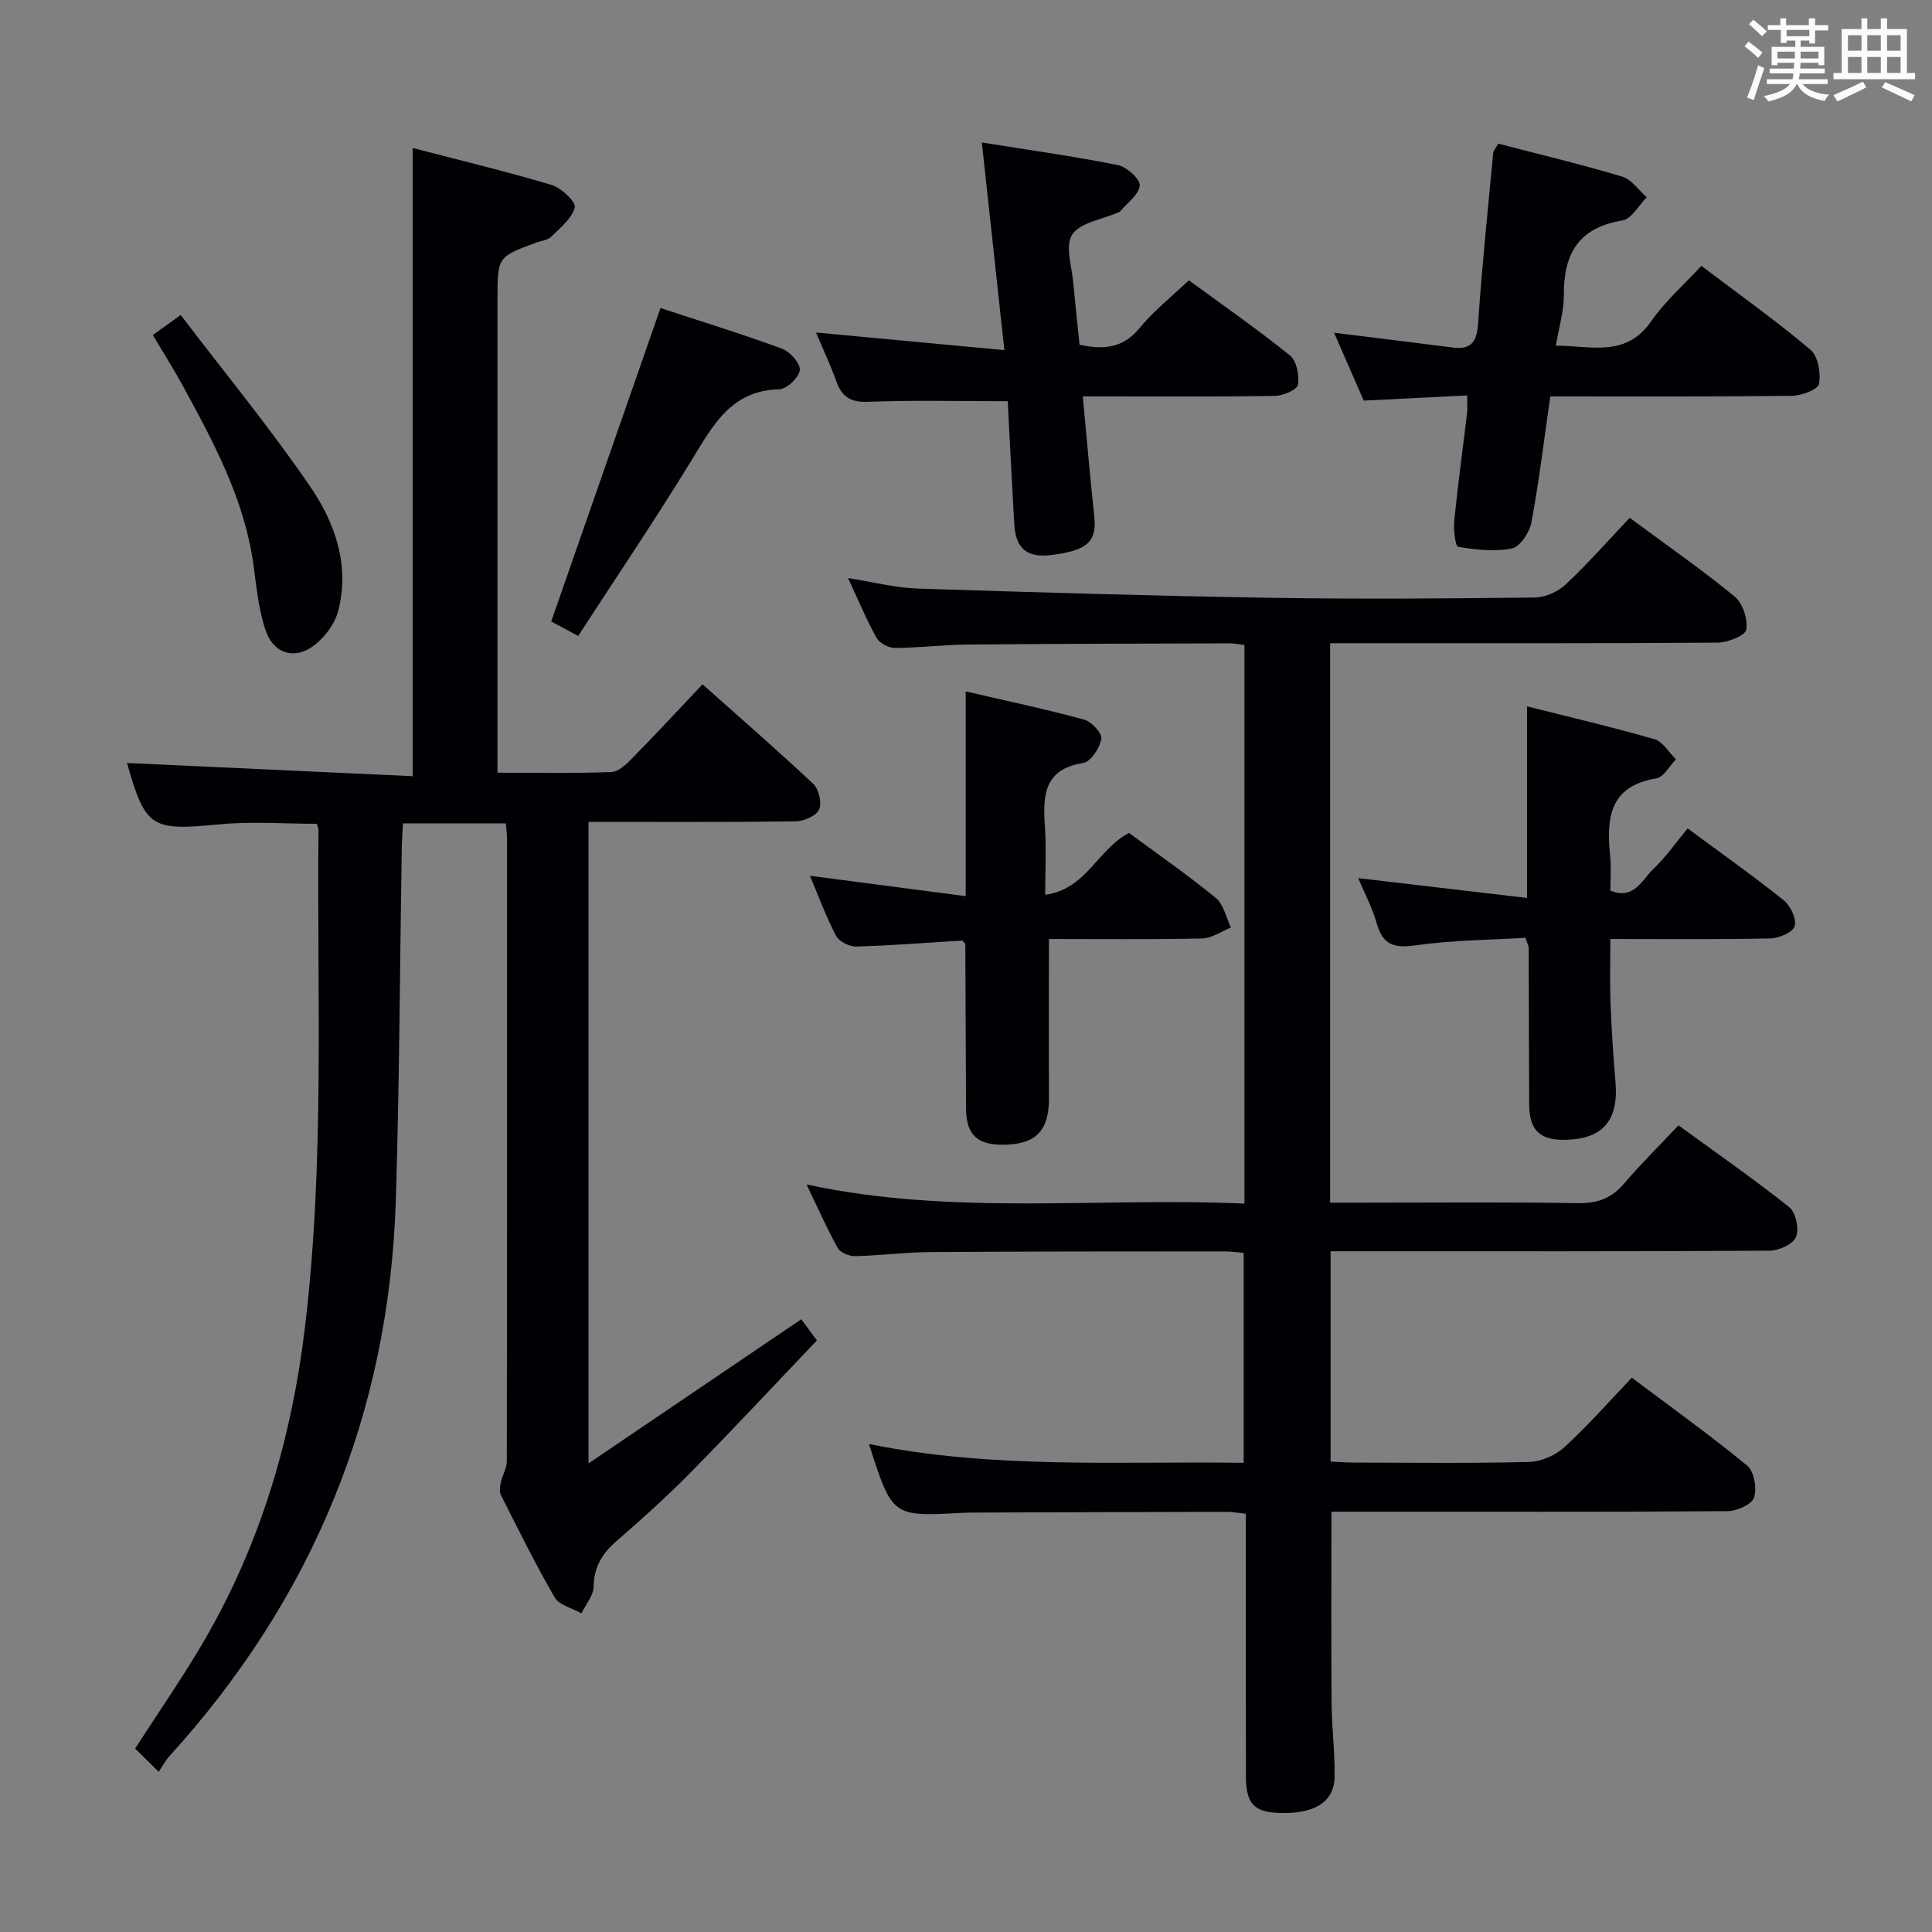 <svg enable-background="new 0 0 400 400" viewBox="0 0 400 400" xmlns="http://www.w3.org/2000/svg"><rect x="0" y="0" width="400" height="400" fill="#808080" stroke="none"/><g fill="#010105"><path d="m179.91 298.97c25.92 5.24 51.57 3.53 77.58 3.89 0-14.51 0-28.73 0-43.47-1.17-.09-2.6-.3-4.02-.3-20.33.01-40.66 0-61 .14-5.15.04-10.29.73-15.44.84-1.21.03-3.05-.71-3.58-1.67-2.3-4.16-4.23-8.52-6.46-13.17 30.23 6.52 60.39 2.62 90.66 3.96 0-38.89 0-77.12 0-115.64-1.1-.13-2.05-.36-3-.35-18.16.05-36.33.08-54.49.25-4.98.05-9.95.69-14.93.7-1.28 0-3.14-1.01-3.75-2.1-2.09-3.74-3.74-7.73-5.9-12.37 5.26.83 9.77 2.02 14.32 2.17 24.44.8 48.89 1.52 73.34 1.92 18.16.3 36.33.15 54.5-.06 2.18-.03 4.8-1.18 6.41-2.69 4.59-4.31 8.76-9.06 13.26-13.81 7.74 5.73 14.98 10.75 21.75 16.32 1.67 1.37 2.74 4.71 2.38 6.85-.21 1.23-3.85 2.66-5.95 2.67-24.83.18-49.66.12-74.5.12-1.8 0-3.59 0-5.7 0v115.83h6.37c15 0 30-.15 45 .1 4.04.07 6.92-1.05 9.51-4.08 3.45-4.04 7.25-7.79 11.24-12.03 8.11 5.91 15.73 11.19 22.96 16.97 1.35 1.08 2.06 4.52 1.37 6.16-.62 1.49-3.55 2.81-5.47 2.82-28.16.18-56.33.12-84.5.12-1.99 0-3.98 0-6.38 0v43.54c1.43.07 3.02.2 4.62.21 12.17.02 24.34.18 36.49-.13 2.48-.06 5.42-1.36 7.28-3.05 4.78-4.36 9.07-9.26 13.97-14.39 8.12 6.1 16.2 11.89 23.87 18.19 1.44 1.18 2.07 4.71 1.44 6.62-.48 1.43-3.56 2.81-5.5 2.82-25.5.18-51 .12-76.5.12-1.81 0-3.62 0-5.5 0 0 13.43-.07 26.52.03 39.6.04 5.15.73 10.31.61 15.45-.12 5.13-4.31 7.59-11.53 7.31-5.16-.2-6.81-1.98-6.82-7.59-.03-17.99-.01-35.97-.01-54.34-1.45-.16-2.7-.41-3.96-.41-17.33.03-34.66.09-51.99.15-1 0-2 .02-3 .07-14.27.77-14.27.77-19.08-14.26z"/><path d="m104.74 170.47c-7.18 0-14.08 0-21.31 0-.1 1.89-.22 3.51-.25 5.13-.4 24.3-.47 48.62-1.23 72.91-1.38 44.13-17.25 82.51-46.95 115.17-.77.85-1.31 1.91-2.14 3.15-2.1-2.06-3.5-3.45-4.88-4.8 5.03-7.84 10.16-15.18 14.61-22.9 11.43-19.83 17.75-41.29 20.51-64.03 4.17-34.36 2.5-68.83 2.84-103.26 0-.31-.17-.63-.35-1.28-6.66 0-13.47-.53-20.16.11-14.11 1.36-15.3.79-19.14-12.7 19.58.9 39.34 1.82 59.14 2.73 0-43.96 0-86.68 0-130.07 9.65 2.52 19.28 4.83 28.76 7.66 2.01.6 5.1 3.52 4.81 4.64-.59 2.31-3 4.24-4.9 6.09-.76.74-2.13.85-3.23 1.26-7.87 2.93-7.87 2.93-7.87 11.66v91.98 6.06c8.07 0 15.84.16 23.59-.14 1.5-.06 3.14-1.66 4.35-2.9 4.78-4.86 9.41-9.87 14.51-15.26 7.76 6.92 15.5 13.63 22.95 20.64 1.15 1.08 1.8 3.94 1.18 5.3-.59 1.3-3.12 2.4-4.81 2.43-14.15.19-28.31.11-42.92.11v132.82c15.14-10.26 29.48-19.97 44.04-29.84.82 1.11 1.8 2.42 3.24 4.38-8.74 9.17-17.32 18.38-26.15 27.35-4.9 4.98-10.12 9.66-15.39 14.24-2.95 2.57-4.62 5.35-4.69 9.4-.03 1.85-1.62 3.67-2.51 5.51-1.9-1.07-4.6-1.67-5.54-3.29-4.01-6.88-7.53-14.06-11.13-21.17-.35-.69-.23-1.74-.05-2.56.33-1.52 1.26-2.99 1.26-4.48.07-42.83.06-85.65.05-128.48.01-1.11-.14-2.23-.24-3.57z"/><path d="m320.97 82.07c-1.3 9.06-2.33 17.62-3.91 26.09-.38 2.06-2.34 5.03-4.02 5.38-3.57.74-7.49.28-11.15-.33-.58-.1-.99-3.58-.8-5.44.74-7.43 1.77-14.83 2.65-22.25.11-.95.02-1.92.02-3.65-7.21.36-14.11.71-21.42 1.07-2.04-4.68-4.14-9.49-6.13-14.05 8.23 1.02 16.39 2.01 24.54 3.06 3.92.5 5.03-1.25 5.28-5.05.79-11.76 2.02-23.49 3.12-35.23.04-.44.44-.84 1.05-1.93 8.49 2.21 17.14 4.28 25.65 6.82 1.95.58 3.41 2.81 5.09 4.28-1.67 1.67-3.16 4.5-5.05 4.81-9.07 1.47-12.18 6.91-12.11 15.44.03 3.25-.99 6.51-1.65 10.48 7.28-.02 14.49 2.57 19.8-5.14 2.8-4.06 6.64-7.39 10.32-11.39 7.69 5.82 15.37 11.29 22.56 17.34 1.59 1.34 2.21 4.85 1.8 7.1-.21 1.16-3.64 2.45-5.63 2.47-16.47.2-32.94.12-50.01.12z"/><path d="m208.64 83.07c-10.1 0-19.55-.24-28.99.12-3.71.14-5.41-1.16-6.56-4.38-1.21-3.42-2.78-6.72-4.15-9.97 12.85 1.2 25.58 2.39 39 3.65-1.62-14.93-3.1-28.53-4.66-42.99 9.62 1.54 18.93 2.84 28.14 4.67 1.84.37 4.68 2.93 4.55 4.23-.19 1.93-2.63 3.63-4.12 5.42-.1.11-.3.14-.45.2-3.26 1.44-7.81 2.06-9.42 4.56-1.52 2.36-.03 6.72.26 10.19.35 4.12.83 8.23 1.27 12.6 4.83 1.05 8.93.83 12.45-3.47 2.92-3.56 6.62-6.48 10.18-9.87 7.14 5.23 14.23 10.16 20.93 15.56 1.38 1.12 1.98 4.13 1.66 6.06-.17 1.04-3.04 2.28-4.72 2.31-11.32.2-22.65.11-33.98.11-1.8 0-3.59 0-5.85 0 .82 8.61 1.49 16.67 2.37 24.7.59 5.37-1.38 7.26-9.07 8.16-4.8.57-7.19-1.38-7.48-6.29-.5-8.6-.92-17.22-1.36-25.57z"/><path d="m233.75 172.45c6.03 4.46 12.19 8.72 17.97 13.46 1.62 1.33 2.12 4.04 3.13 6.12-1.98.79-3.94 2.23-5.94 2.27-10.61.23-21.23.11-31.74.11 0 11.34-.04 22.09.01 32.84.03 6.88-2.7 9.73-9.55 9.75-5.37.02-7.58-2.11-7.62-7.5-.07-11.33-.09-22.65-.15-33.98 0-.13-.19-.26-.6-.8-7.13.44-14.54 1.04-21.96 1.25-1.42.04-3.57-1.02-4.19-2.21-2.07-3.91-3.59-8.11-5.42-12.44 10.86 1.42 21.28 2.79 32.25 4.22 0-14.44 0-27.87 0-42.39 8.63 2 16.66 3.69 24.56 5.85 1.52.41 3.74 2.87 3.53 3.99-.36 1.9-2.19 4.72-3.76 4.97-8.21 1.31-8.36 6.81-7.93 13.15.3 4.45.06 8.95.06 14.14 8.51-1.12 10.84-9.43 17.35-12.8z"/><path d="m316.16 146.24c9.15 2.31 17.84 4.34 26.41 6.82 1.73.5 2.96 2.73 4.42 4.16-1.34 1.36-2.53 3.68-4.06 3.93-9.8 1.62-10.37 8.32-9.56 16.1.24 2.3.04 4.64.04 7.14 4.92 2.01 6.55-2.25 8.9-4.48 2.63-2.5 4.74-5.55 7.1-8.4 7.43 5.5 13.81 10 19.88 14.88 1.41 1.13 2.69 3.82 2.29 5.34-.32 1.24-3.22 2.52-5 2.56-10.79.23-21.59.12-33.17.12 0 4.71-.13 8.98.03 13.23.21 5.48.56 10.96 1.03 16.42.69 7.99-2.71 11.88-10.67 11.93-5.04.03-7.17-2.07-7.2-7.29-.06-10.83-.06-21.65-.1-32.48 0-.31-.19-.62-.67-2.06-7.38.45-15.13.48-22.74 1.56-4.44.63-6.78-.06-8.04-4.51-.94-3.32-2.61-6.44-3.85-9.4 11.55 1.35 23.09 2.71 34.96 4.1 0-13.71 0-26.11 0-39.67z"/><path d="m136.75 63.78c7.92 2.6 16.61 5.28 25.15 8.41 1.66.61 3.83 3.05 3.69 4.43-.16 1.52-2.69 3.94-4.24 3.98-10 .23-13.74 7.46-18.13 14.63-7.52 12.29-15.59 24.23-23.52 36.44-2.89-1.55-4.58-2.46-5.58-3 7.57-21.69 14.97-42.9 22.63-64.89z"/><path d="m31.64 69.36c1.84-1.32 3.28-2.36 5.77-4.14 9.08 11.92 18.48 23.33 26.79 35.48 5.16 7.54 8.3 16.39 5.79 25.89-.66 2.51-2.57 5.07-4.61 6.76-4.04 3.36-8.64 2.22-10.37-2.79-1.49-4.31-1.9-9.02-2.53-13.59-1.88-13.64-8.28-25.47-14.73-37.28-1.83-3.35-3.88-6.57-6.11-10.33z"/></g><path d="m361.2 9.6.8-1c.9.7 1.9 1.4 2.9 2.3l-.9 1.1c-1-1-2-1.8-2.8-2.4zm.5 10.6c.9-2.1 1.6-4.3 2.3-6.7.4.2.8.4 1.3.6-.7 2.1-1.5 4.3-2.2 6.6zm.4-15.2.9-.9c1 .8 2 1.6 2.8 2.4l-1 1c-.9-.9-1.8-1.7-2.7-2.5zm12.5-1.2h1.2v1.4h2.7v1.1h-2.7v2.7h-1.2v-.6h-1.8v1.3h4.9v3.8h-1.2v-.5h-3.7c0 .4-.1.9-.1 1.2h5.1v1h-5.2c0 .5-.1.9-.2 1.2h6v1h-5.2c1.1 1.3 2.9 2 5.5 2.2-.4.4-.7.8-.9 1.3-2.9-.5-4.8-1.6-5.7-3.5h-.1c-.8 1.7-2.7 2.9-5.9 3.6-.2-.4-.6-.8-.9-1.1 2.8-.6 4.6-1.4 5.4-2.5h-4.8v-1h5.3c.1-.3.2-.7.2-1.2h-4.9v-1h5c0-.4 0-.8.1-1.2h-3.5v.5h-1.2v-3.8h4.9v-1.3h-1.8v.5h-1.2v-2.7h-2.7v-1h2.6v-1.4h1.2v1.4h4.7v-1.4zm-6.6 8.3h3.6c0-.4 0-.9 0-1.4h-3.6zm1.9-4.6h4.7v-1.3h-4.7zm6.6 3.2h-3.7v1.4h3.7z" fill="#fafbfc"/><path d="m385.3 3.8h1.3v2.2h2.8v-2.2h1.3v2.2h4.1v9.1h1.7v1.3h-16.9v-1.3h1.7v-9.1h4.1v-2.2zm.4 13.1.7 1.2c-1.8.9-3.8 1.9-6 2.9-.2-.4-.5-.8-.8-1.3 2.3-1 4.3-1.9 6.1-2.8zm-3.1-6.4h2.8v-3.2h-2.8zm0 4.6h2.8v-3.3h-2.8zm4-4.6h2.8v-3.2h-2.8zm0 4.6h2.8v-3.3h-2.8zm3.7 1.9c2.1.9 4.1 1.8 6.1 2.7l-.7 1.3c-2.2-1.1-4.2-2-6.1-2.9zm3.2-9.7h-2.8v3.2h2.8zm-2.8 7.8h2.8v-3.3h-2.8z" fill="#fafbfc"/></svg>
